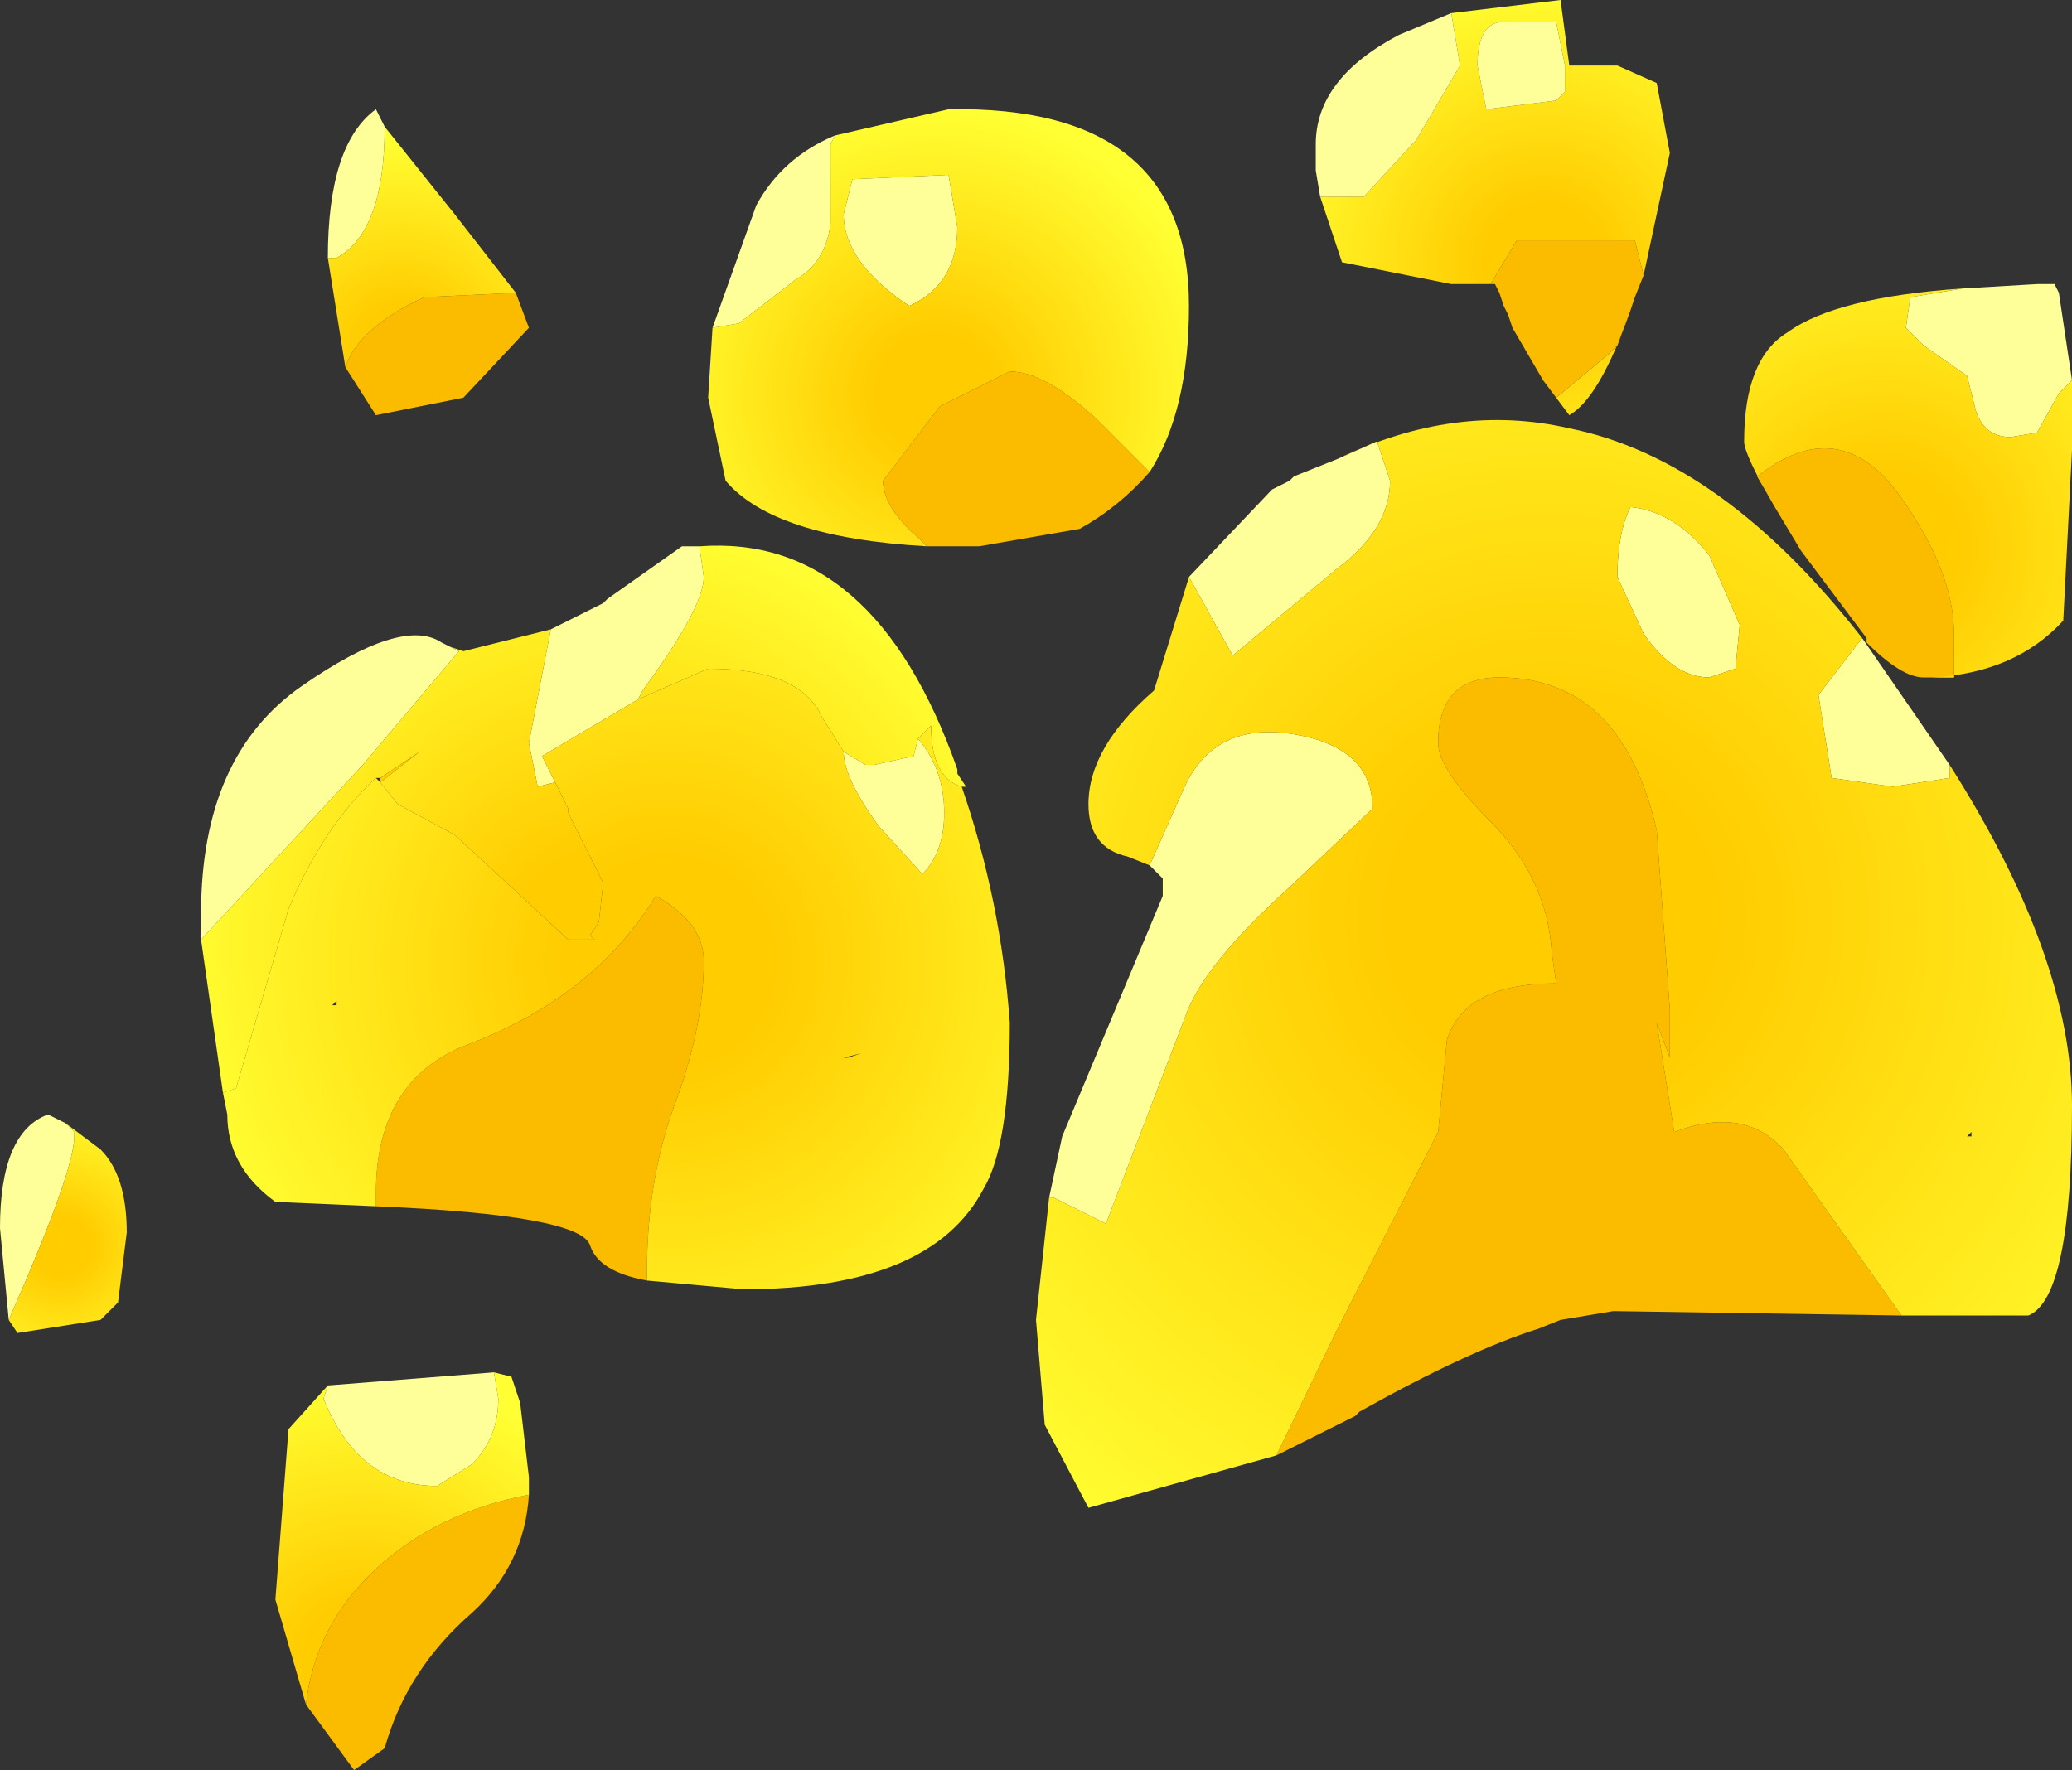 <?xml version="1.0" encoding="UTF-8" standalone="no"?>
<svg xmlns:ffdec="https://www.free-decompiler.com/flash" xmlns:xlink="http://www.w3.org/1999/xlink" ffdec:objectType="shape" height="20.25px" width="23.7px" xmlns="http://www.w3.org/2000/svg">
  <rect width="100%" height="100%" fill="#333333" stroke="none"/>
  <g transform="matrix(1.0, 0.0, 0.0, 1.0, 13.3, 10.75)">
    <path d="M3.3 -10.6 L4.55 -10.75 4.65 -10.0 5.2 -10.0 5.65 -9.8 5.8 -9.0 5.5 -7.6 5.4 -8.0 4.05 -8.0 3.75 -7.5 3.8 -7.5 3.3 -7.5 2.05 -7.75 1.9 -8.2 1.8 -8.5 2.3 -8.5 2.9 -9.15 3.4 -10.0 3.3 -10.6 M5.35 -7.2 Q5.0 -6.2 4.65 -6.0 L4.35 -6.4 4.5 -6.2 5.1 -6.7 5.2 -6.8 5.35 -7.2 M3.6 -10.0 L3.7 -9.5 4.5 -9.6 4.6 -9.7 4.6 -10.0 4.5 -10.5 3.9 -10.5 Q3.6 -10.5 3.6 -10.0" fill="url(#gradient0)" fill-rule="evenodd" stroke="none"/>
    <path d="M5.5 -7.6 L5.4 -7.35 5.35 -7.2 5.2 -6.8 5.1 -6.7 4.5 -6.2 4.35 -6.4 4.0 -7.0 3.95 -7.15 3.9 -7.25 3.85 -7.4 3.8 -7.5 3.75 -7.5 4.05 -8.0 5.4 -8.0 5.5 -7.6 M8.8 -3.0 L8.7 -3.0 Q8.45 -3.0 8.05 -3.4 L8.05 -3.45 7.45 -4.25 7.3 -4.45 7.0 -4.95 6.8 -5.3 Q7.75 -6.05 8.45 -5.05 9.05 -4.2 9.05 -3.5 L9.05 -3.0 8.8 -3.0 M1.3 5.9 L2.0 4.45 3.15 2.2 3.25 1.15 Q3.45 0.5 4.5 0.5 L4.45 0.15 Q4.4 -0.7 3.75 -1.35 3.15 -1.95 3.15 -2.25 3.15 -3.0 3.85 -3.0 5.25 -3.0 5.65 -1.25 L5.8 0.8 5.8 1.35 5.65 0.95 5.85 2.2 Q6.65 1.9 7.1 2.4 L8.45 4.3 5.2 4.25 5.15 4.25 4.55 4.35 4.3 4.45 Q3.5 4.7 2.25 5.4 L2.2 5.45 1.3 5.9 M-0.15 -5.35 Q-0.5 -4.95 -0.95 -4.7 L-2.1 -4.5 -2.2 -4.5 -2.7 -4.5 -2.8 -4.6 Q-3.2 -4.95 -3.2 -5.25 L-2.55 -6.1 -1.75 -6.5 Q-1.35 -6.5 -0.75 -5.95 L-0.15 -5.35 M-7.4 -7.4 L-7.25 -7.0 -8.0 -6.2 -9.0 -6.0 -9.35 -6.55 Q-9.2 -7.0 -8.45 -7.35 L-7.4 -7.4 M-9.0 3.05 L-9.0 2.9 Q-9.0 1.6 -7.95 1.2 -6.5 0.65 -5.8 -0.5 -5.25 -0.2 -5.25 0.25 -5.25 0.95 -5.55 1.8 -5.9 2.7 -5.9 3.8 L-5.9 3.9 Q-6.45 3.8 -6.55 3.5 -6.65 3.15 -9.0 3.05 M-9.8 8.75 Q-9.7 7.85 -9.0 7.2 -8.3 6.55 -7.25 6.35 -7.3 7.15 -7.9 7.7 -8.65 8.35 -8.9 9.25 L-9.25 9.5 -9.8 8.75" fill="#fbbc00" fill-rule="evenodd" stroke="none"/>
    <path d="M1.8 -8.5 L1.75 -8.8 1.75 -8.85 1.75 -9.1 Q1.75 -9.85 2.7 -10.35 L3.3 -10.6 3.4 -10.0 2.9 -9.15 2.3 -8.5 1.8 -8.5 M9.15 -7.45 L10.0 -7.5 10.2 -7.5 10.25 -7.4 10.4 -6.4 10.25 -6.25 10.0 -5.8 9.7 -5.75 Q9.4 -5.75 9.3 -6.05 L9.2 -6.45 8.7 -6.8 8.5 -7.0 8.55 -7.35 9.15 -7.45 M3.6 -10.0 Q3.6 -10.5 3.9 -10.5 L4.5 -10.5 4.6 -10.0 4.6 -9.7 4.5 -9.6 3.7 -9.5 3.6 -10.0 M2.0 -5.5 L2.45 -5.7 2.6 -5.25 Q2.6 -4.7 2.0 -4.25 L0.8 -3.25 0.3 -4.15 1.25 -5.15 1.45 -5.25 1.5 -5.3 2.0 -5.5 M-0.15 -0.85 L0.25 -1.75 Q0.6 -2.5 1.5 -2.35 2.4 -2.2 2.4 -1.5 L1.45 -0.6 Q0.45 0.3 0.25 0.9 L-0.65 3.25 -1.25 2.95 -1.3 2.95 -1.15 2.25 0.0 -0.5 0.0 -0.7 -0.15 -0.85 M9.0 -2.0 L9.0 -1.85 8.35 -1.75 7.65 -1.85 7.5 -2.8 8.0 -3.45 9.0 -2.0 M5.2 -4.15 Q5.2 -4.65 5.35 -4.95 5.85 -4.9 6.25 -4.4 L6.6 -3.6 6.55 -3.1 6.25 -3.0 Q5.85 -3.0 5.5 -3.5 L5.2 -4.15 M-5.15 -7.0 L-4.65 -8.4 Q-4.35 -8.95 -3.75 -9.2 L-3.8 -9.1 -3.8 -8.2 Q-3.85 -7.75 -4.2 -7.55 L-4.85 -7.05 -5.15 -7.0 M-3.65 -8.3 L-3.55 -8.7 -2.45 -8.75 -2.35 -8.15 Q-2.35 -7.5 -2.9 -7.25 -3.65 -7.75 -3.65 -8.3 M-9.55 -7.8 Q-9.55 -9.1 -9.0 -9.5 L-8.9 -9.3 Q-8.9 -8.1 -9.45 -7.8 L-9.55 -7.8 M-5.3 -4.5 L-5.25 -4.15 Q-5.25 -3.8 -5.95 -2.85 L-6.0 -2.75 -7.1 -2.1 -6.95 -1.8 -7.15 -1.75 -7.25 -2.25 -7.0 -3.55 -6.4 -3.85 -6.35 -3.9 -5.5 -4.5 -5.3 -4.5 M-3.65 -2.15 L-3.4 -2.0 -3.3 -2.0 -2.85 -2.1 -2.8 -2.3 Q-2.5 -1.95 -2.5 -1.45 -2.5 -1.0 -2.75 -0.75 L-3.25 -1.3 Q-3.65 -1.85 -3.65 -2.15 M-11.0 0.0 L-11.0 -0.3 Q-11.0 -2.1 -9.85 -2.9 -8.7 -3.7 -8.25 -3.4 L-8.15 -3.35 -8.05 -3.3 -9.15 -2.0 -11.0 0.0 M-7.65 4.95 L-7.6 5.25 Q-7.6 5.7 -7.9 6.0 L-8.3 6.25 Q-9.2 6.25 -9.6 5.25 L-9.55 5.1 -7.65 4.95 M-12.55 2.1 L-12.45 2.2 -12.45 2.25 Q-12.45 2.65 -13.2 4.35 L-13.3 3.3 Q-13.3 2.2 -12.75 2.0 L-12.55 2.1" fill="#ffff99" fill-rule="evenodd" stroke="none"/>
    <path d="M9.15 -7.45 L8.55 -7.35 8.5 -7.0 8.7 -6.8 9.2 -6.45 9.3 -6.05 Q9.4 -5.75 9.7 -5.75 L10.0 -5.8 10.25 -6.25 10.4 -6.4 10.4 -5.6 10.3 -3.65 Q9.75 -3.05 8.8 -3.0 L9.05 -3.0 9.05 -3.5 Q9.05 -4.2 8.45 -5.05 7.75 -6.05 6.8 -5.3 L7.0 -4.95 Q6.65 -5.55 6.65 -5.7 6.65 -6.65 7.15 -6.95 7.7 -7.35 9.15 -7.45" fill="url(#gradient1)" fill-rule="evenodd" stroke="none"/>
    <path d="M0.3 -4.15 L0.8 -3.25 2.0 -4.25 Q2.6 -4.7 2.6 -5.25 L2.45 -5.7 2.0 -5.5 Q3.35 -6.15 4.65 -5.85 6.4 -5.5 8.0 -3.45 L7.5 -2.8 7.65 -1.85 8.35 -1.75 9.0 -1.85 9.0 -2.0 Q10.4 0.2 10.4 1.9 10.4 4.1 9.9 4.3 L8.45 4.3 7.1 2.4 Q6.65 1.9 5.85 2.2 L5.65 0.95 5.8 1.35 5.8 0.8 5.65 -1.25 Q5.25 -3.0 3.85 -3.0 3.15 -3.0 3.15 -2.25 3.15 -1.95 3.75 -1.35 4.4 -0.7 4.45 0.15 L4.5 0.5 Q3.45 0.5 3.25 1.15 L3.15 2.2 2.0 4.45 1.3 5.9 -0.85 6.5 -1.35 5.55 -1.45 4.35 -1.3 2.95 -1.25 2.95 -0.65 3.25 0.25 0.9 Q0.45 0.3 1.45 -0.6 L2.4 -1.5 Q2.4 -2.2 1.5 -2.35 0.6 -2.5 0.25 -1.75 L-0.15 -0.85 -0.4 -0.95 Q-0.85 -1.05 -0.85 -1.55 -0.85 -2.2 -0.1 -2.85 L0.3 -4.15 M5.2 -4.15 L5.5 -3.5 Q5.85 -3.0 6.25 -3.0 L6.55 -3.1 6.6 -3.6 6.25 -4.4 Q5.85 -4.9 5.35 -4.95 5.2 -4.65 5.2 -4.15 M9.25 2.2 L9.2 2.25 9.25 2.25 9.25 2.2" fill="url(#gradient2)" fill-rule="evenodd" stroke="none"/>
    <path d="M-5.15 -7.0 L-4.85 -7.05 -4.2 -7.55 Q-3.85 -7.75 -3.8 -8.2 L-3.8 -9.1 -3.75 -9.2 -2.45 -9.5 Q0.3 -9.55 0.3 -7.25 0.3 -6.05 -0.15 -5.35 L-0.75 -5.95 Q-1.35 -6.5 -1.75 -6.5 L-2.55 -6.1 -3.2 -5.25 Q-3.2 -4.95 -2.8 -4.6 L-2.7 -4.5 Q-4.45 -4.6 -5.0 -5.25 L-5.2 -6.2 -5.15 -7.0 M-3.65 -8.3 Q-3.65 -7.75 -2.9 -7.25 -2.35 -7.5 -2.35 -8.15 L-2.45 -8.75 -3.55 -8.7 -3.65 -8.3" fill="url(#gradient3)" fill-rule="evenodd" stroke="none"/>
    <path d="M-9.55 -7.8 L-9.45 -7.8 Q-8.9 -8.1 -8.9 -9.3 L-8.1 -8.3 -7.4 -7.4 -8.45 -7.35 Q-9.2 -7.0 -9.35 -6.55 L-9.55 -7.8" fill="url(#gradient4)" fill-rule="evenodd" stroke="none"/>
    <path d="M-6.0 -2.75 L-5.95 -2.85 Q-5.25 -3.8 -5.25 -4.15 L-5.3 -4.5 Q-3.3 -4.65 -2.35 -1.95 L-2.35 -1.9 -2.25 -1.75 -2.3 -1.75 Q-2.65 -1.85 -2.65 -2.45 L-2.8 -2.3 -2.85 -2.1 -3.3 -2.0 -3.4 -2.0 -3.65 -2.15 -3.9 -2.55 Q-4.15 -3.1 -5.2 -3.1 L-6.0 -2.75 M-7.0 -3.55 L-7.25 -2.25 -7.15 -1.75 -6.95 -1.8 -6.8 -1.5 -6.8 -1.45 -6.4 -0.65 -6.45 -0.2 -6.55 -0.05 -6.5 0.0 -6.8 0.0 -8.1 -1.2 -8.75 -1.55 -8.95 -1.8 -8.5 -2.15 -8.95 -1.85 -9.0 -1.85 Q-9.6 -1.3 -10.0 -0.35 L-10.6 1.7 -10.75 1.75 -11.0 0.0 -9.15 -2.0 -8.05 -3.3 -8.15 -3.35 -8.0 -3.3 -7.0 -3.55" fill="url(#gradient5)" fill-rule="evenodd" stroke="none"/>
    <path d="M-6.95 -1.8 L-7.1 -2.1 -6.0 -2.75 -5.2 -3.1 Q-4.15 -3.1 -3.9 -2.55 L-3.65 -2.15 Q-3.65 -1.85 -3.25 -1.3 L-2.75 -0.75 Q-2.5 -1.0 -2.5 -1.45 -2.5 -1.95 -2.8 -2.3 L-2.65 -2.45 Q-2.65 -1.85 -2.3 -1.75 -1.85 -0.45 -1.75 0.95 -1.75 2.35 -2.05 2.85 -2.65 4.0 -4.8 4.0 L-5.9 3.9 -5.9 3.8 Q-5.9 2.7 -5.55 1.8 -5.25 0.95 -5.25 0.25 -5.25 -0.2 -5.8 -0.5 -6.5 0.65 -7.95 1.2 -9.0 1.6 -9.0 2.9 L-9.0 3.05 -10.15 3.0 Q-10.7 2.6 -10.7 2.0 L-10.75 1.75 -10.6 1.7 -10.0 -0.35 Q-9.6 -1.3 -9.0 -1.85 L-8.95 -1.8 -8.75 -1.55 -8.1 -1.2 -6.8 0.0 -6.5 0.0 -6.55 -0.05 -6.45 -0.2 -6.4 -0.65 -6.8 -1.45 -6.8 -1.5 -6.95 -1.8 M-3.6 1.35 L-3.45 1.3 -3.65 1.35 -3.6 1.35 M-9.5 0.75 L-9.45 0.75 -9.45 0.7 -9.5 0.75" fill="url(#gradient6)" fill-rule="evenodd" stroke="none"/>
    <path d="M-8.95 -1.85 L-8.95 -1.8 -9.0 -1.85 -8.95 -1.85" fill="url(#gradient7)" fill-rule="evenodd" stroke="none"/>
    <path d="M-8.95 -1.8 L-8.95 -1.85 -8.5 -2.15 -8.95 -1.8" fill="#ffcc00" fill-rule="evenodd" stroke="none"/>
    <path d="M-9.55 5.1 L-9.6 5.25 Q-9.2 6.25 -8.3 6.25 L-7.9 6.0 Q-7.6 5.7 -7.6 5.25 L-7.65 4.95 -7.45 5.0 -7.35 5.3 -7.25 6.15 -7.25 6.35 Q-8.3 6.55 -9.0 7.2 -9.7 7.85 -9.8 8.75 L-10.15 7.55 -10.0 5.6 -9.55 5.1" fill="url(#gradient8)" fill-rule="evenodd" stroke="none"/>
    <path d="M-13.2 4.35 Q-12.45 2.65 -12.45 2.25 L-12.45 2.2 -12.55 2.1 -12.15 2.4 Q-11.85 2.7 -11.85 3.35 L-11.95 4.15 -12.15 4.35 -13.1 4.5 -13.2 4.35" fill="url(#gradient9)" fill-rule="evenodd" stroke="none"/>
    <path d="M-10.6 1.7 L-10.75 1.75 -10.6 1.7" fill="#ffff33" fill-rule="evenodd" stroke="none"/>
  </g>
  <defs>
    <radialGradient cx="0" cy="0" gradientTransform="matrix(0.004, 0.0, 0.0, 0.004, 4.35, -7.75)" gradientUnits="userSpaceOnUse" id="gradient0" r="819.2" spreadMethod="pad">
      <stop offset="0.208" stop-color="#ffcc00"/>
      <stop offset="1.0" stop-color="#ffff33"/>
    </radialGradient>
    <radialGradient cx="0" cy="0" gradientTransform="matrix(0.005, 0.0, 0.0, 0.005, 8.25, -4.5)" gradientUnits="userSpaceOnUse" id="gradient1" r="819.2" spreadMethod="pad">
      <stop offset="0.208" stop-color="#ffcc00"/>
      <stop offset="1.0" stop-color="#ffff33"/>
    </radialGradient>
    <radialGradient cx="0" cy="0" gradientTransform="matrix(0.011, 0.0, 0.0, 0.011, 4.45, -0.25)" gradientUnits="userSpaceOnUse" id="gradient2" r="819.2" spreadMethod="pad">
      <stop offset="0.208" stop-color="#ffcc00"/>
      <stop offset="1.0" stop-color="#ffff33"/>
    </radialGradient>
    <radialGradient cx="0" cy="0" gradientTransform="matrix(0.004, 0.0, 0.0, 0.004, -2.6, -6.25)" gradientUnits="userSpaceOnUse" id="gradient3" r="819.2" spreadMethod="pad">
      <stop offset="0.208" stop-color="#ffcc00"/>
      <stop offset="1.0" stop-color="#ffff33"/>
    </radialGradient>
    <radialGradient cx="0" cy="0" gradientTransform="matrix(0.003, 0.0, 0.0, 0.003, -8.7, -6.75)" gradientUnits="userSpaceOnUse" id="gradient4" r="819.2" spreadMethod="pad">
      <stop offset="0.208" stop-color="#ffcc00"/>
      <stop offset="1.0" stop-color="#ffff33"/>
    </radialGradient>
    <radialGradient cx="0" cy="0" gradientTransform="matrix(0.006, 0.0, 0.0, 0.006, -6.4, 0.0)" gradientUnits="userSpaceOnUse" id="gradient5" r="819.2" spreadMethod="pad">
      <stop offset="0.208" stop-color="#ffcc00"/>
      <stop offset="1.0" stop-color="#ffff33"/>
    </radialGradient>
    <radialGradient cx="0" cy="0" gradientTransform="matrix(0.007, 0.0, 0.0, 0.007, -5.65, 0.25)" gradientUnits="userSpaceOnUse" id="gradient6" r="819.2" spreadMethod="pad">
      <stop offset="0.208" stop-color="#ffcc00"/>
      <stop offset="1.0" stop-color="#ffff33"/>
    </radialGradient>
    <radialGradient cx="0" cy="0" gradientTransform="matrix(0.0, 0.0, 0.0, 0.0, 0.0, 0.0)" gradientUnits="userSpaceOnUse" id="gradient7" r="819.2" spreadMethod="pad">
      <stop offset="0.0" stop-color="#ffcc00"/>
      <stop offset="1.0" stop-color="#ffff33"/>
    </radialGradient>
    <radialGradient cx="0" cy="0" gradientTransform="matrix(0.004, 0.0, 0.0, 0.004, -9.15, 8.25)" gradientUnits="userSpaceOnUse" id="gradient8" r="819.2" spreadMethod="pad">
      <stop offset="0.208" stop-color="#ffcc00"/>
      <stop offset="1.0" stop-color="#ffff33"/>
    </radialGradient>
    <radialGradient cx="0" cy="0" gradientTransform="matrix(0.002, 0.0, 0.0, 0.002, -12.6, 3.5)" gradientUnits="userSpaceOnUse" id="gradient9" r="819.2" spreadMethod="pad">
      <stop offset="0.208" stop-color="#ffcc00"/>
      <stop offset="1.0" stop-color="#ffff33"/>
    </radialGradient>
  </defs>
</svg>
